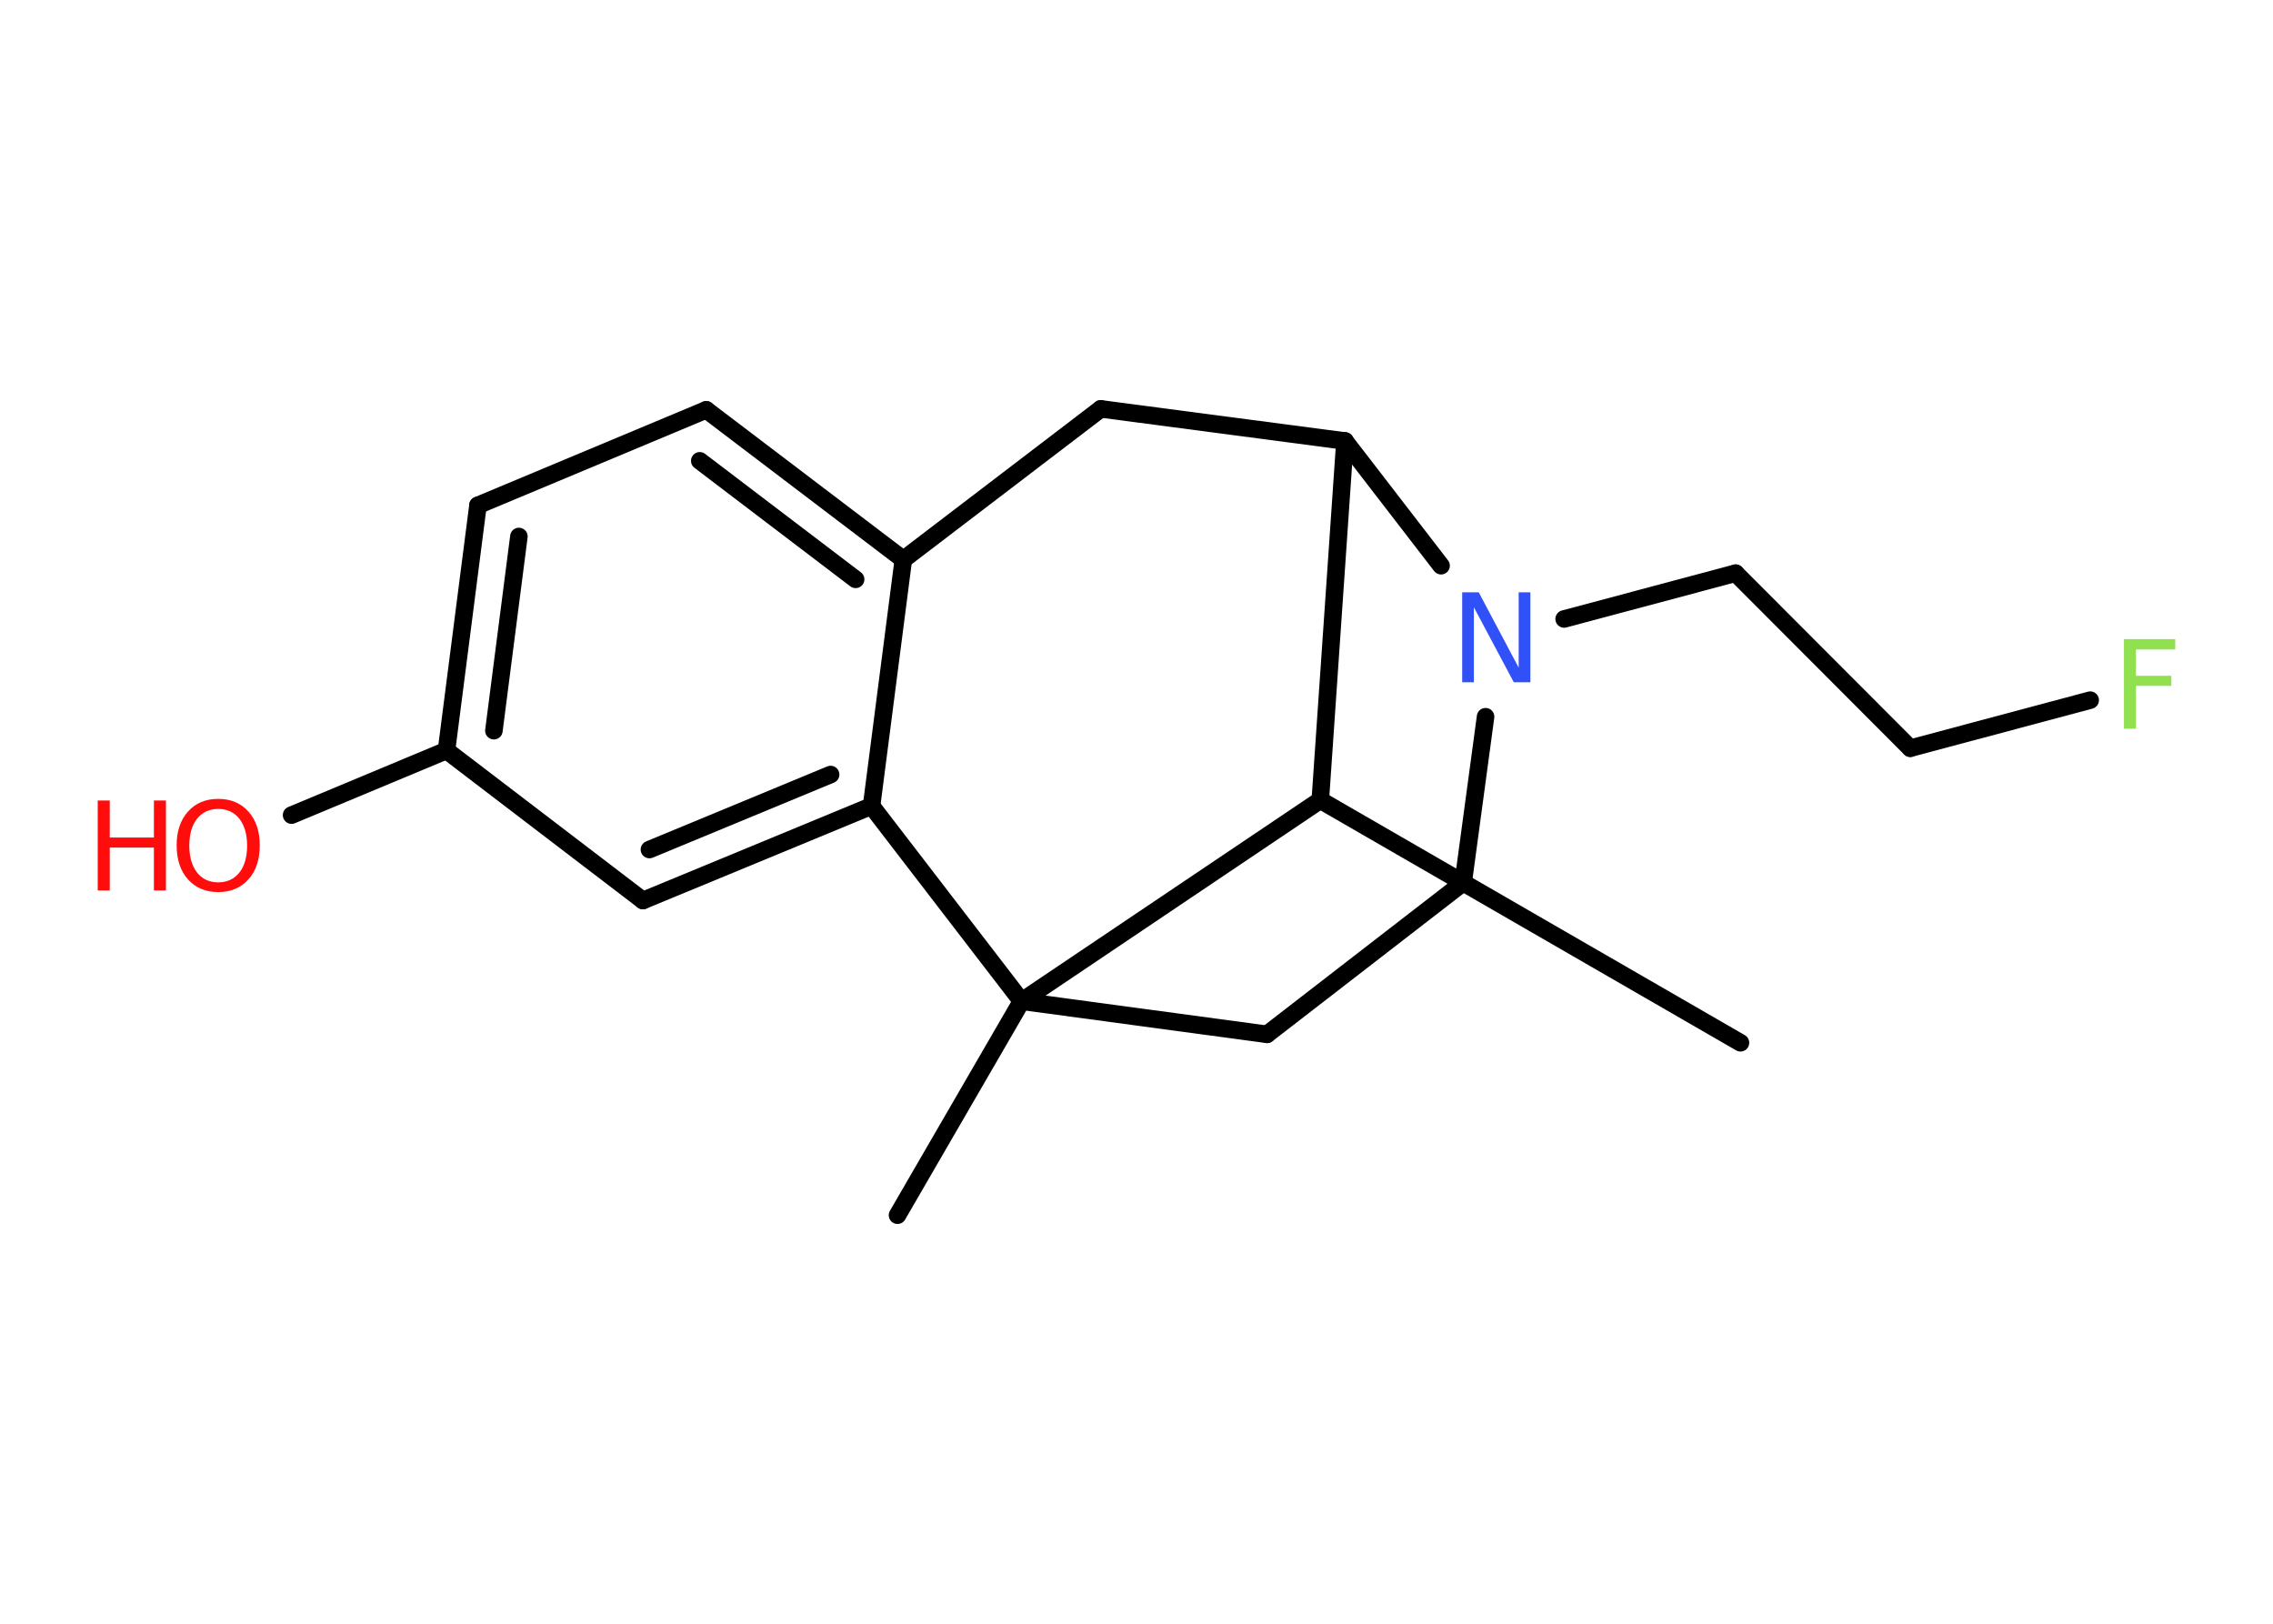<?xml version='1.0' encoding='UTF-8'?>
<!DOCTYPE svg PUBLIC "-//W3C//DTD SVG 1.1//EN" "http://www.w3.org/Graphics/SVG/1.1/DTD/svg11.dtd">
<svg version='1.2' xmlns='http://www.w3.org/2000/svg' xmlns:xlink='http://www.w3.org/1999/xlink' width='70.0mm' height='50.0mm' viewBox='0 0 70.0 50.0'>
  <desc>Generated by the Chemistry Development Kit (http://github.com/cdk)</desc>
  <g stroke-linecap='round' stroke-linejoin='round' stroke='#000000' stroke-width='.54' fill='#FF0D0D'>
    <rect x='.0' y='.0' width='70.0' height='50.0' fill='#FFFFFF' stroke='none'/>
    <g id='mol1' class='mol'>
      <line id='mol1bnd1' class='bond' x1='53.6' y1='32.11' x2='40.66' y2='24.64'/>
      <line id='mol1bnd2' class='bond' x1='40.66' y1='24.64' x2='41.42' y2='13.58'/>
      <line id='mol1bnd3' class='bond' x1='41.42' y1='13.58' x2='33.9' y2='12.59'/>
      <line id='mol1bnd4' class='bond' x1='33.9' y1='12.59' x2='27.82' y2='17.23'/>
      <g id='mol1bnd5' class='bond'>
        <line x1='27.82' y1='17.23' x2='21.75' y2='12.62'/>
        <line x1='26.35' y1='17.84' x2='21.55' y2='14.19'/>
      </g>
      <line id='mol1bnd6' class='bond' x1='21.75' y1='12.62' x2='14.72' y2='15.56'/>
      <g id='mol1bnd7' class='bond'>
        <line x1='14.72' y1='15.56' x2='13.75' y2='23.11'/>
        <line x1='15.98' y1='16.52' x2='15.21' y2='22.5'/>
      </g>
      <line id='mol1bnd8' class='bond' x1='13.75' y1='23.11' x2='8.98' y2='25.1'/>
      <line id='mol1bnd9' class='bond' x1='13.75' y1='23.11' x2='19.8' y2='27.73'/>
      <g id='mol1bnd10' class='bond'>
        <line x1='19.8' y1='27.73' x2='26.84' y2='24.82'/>
        <line x1='20.0' y1='26.16' x2='25.58' y2='23.85'/>
      </g>
      <line id='mol1bnd11' class='bond' x1='27.82' y1='17.23' x2='26.84' y2='24.82'/>
      <line id='mol1bnd12' class='bond' x1='26.84' y1='24.82' x2='31.46' y2='30.83'/>
      <line id='mol1bnd13' class='bond' x1='40.66' y1='24.64' x2='31.46' y2='30.83'/>
      <line id='mol1bnd14' class='bond' x1='31.46' y1='30.83' x2='27.64' y2='37.42'/>
      <line id='mol1bnd15' class='bond' x1='31.46' y1='30.83' x2='39.02' y2='31.85'/>
      <line id='mol1bnd16' class='bond' x1='39.02' y1='31.85' x2='45.06' y2='27.18'/>
      <line id='mol1bnd17' class='bond' x1='45.06' y1='27.18' x2='45.75' y2='22.07'/>
      <line id='mol1bnd18' class='bond' x1='41.42' y1='13.58' x2='44.38' y2='17.42'/>
      <line id='mol1bnd19' class='bond' x1='48.17' y1='19.06' x2='53.45' y2='17.65'/>
      <line id='mol1bnd20' class='bond' x1='53.45' y1='17.65' x2='58.83' y2='23.04'/>
      <line id='mol1bnd21' class='bond' x1='58.83' y1='23.04' x2='64.37' y2='21.56'/>
      <g id='mol1atm9' class='atom'>
        <path d='M6.72 24.91q-.41 .0 -.65 .3q-.24 .3 -.24 .83q.0 .52 .24 .83q.24 .3 .65 .3q.41 .0 .65 -.3q.24 -.3 .24 -.83q.0 -.52 -.24 -.83q-.24 -.3 -.65 -.3zM6.72 24.6q.58 .0 .93 .39q.35 .39 .35 1.04q.0 .66 -.35 1.05q-.35 .39 -.93 .39q-.58 .0 -.93 -.39q-.35 -.39 -.35 -1.05q.0 -.65 .35 -1.04q.35 -.39 .93 -.39z' stroke='none'/>
        <path d='M3.01 24.65h.37v1.14h1.36v-1.14h.37v2.77h-.37v-1.32h-1.36v1.32h-.37v-2.77z' stroke='none'/>
      </g>
      <path id='mol1atm16' class='atom' d='M45.04 18.24h.5l1.23 2.32v-2.32h.36v2.77h-.51l-1.23 -2.31v2.31h-.36v-2.77z' stroke='none' fill='#3050F8'/>
      <path id='mol1atm19' class='atom' d='M65.4 19.68h1.59v.32h-1.21v.81h1.09v.31h-1.09v1.32h-.37v-2.77z' stroke='none' fill='#90E050'/>
    </g>
  </g>
</svg>
